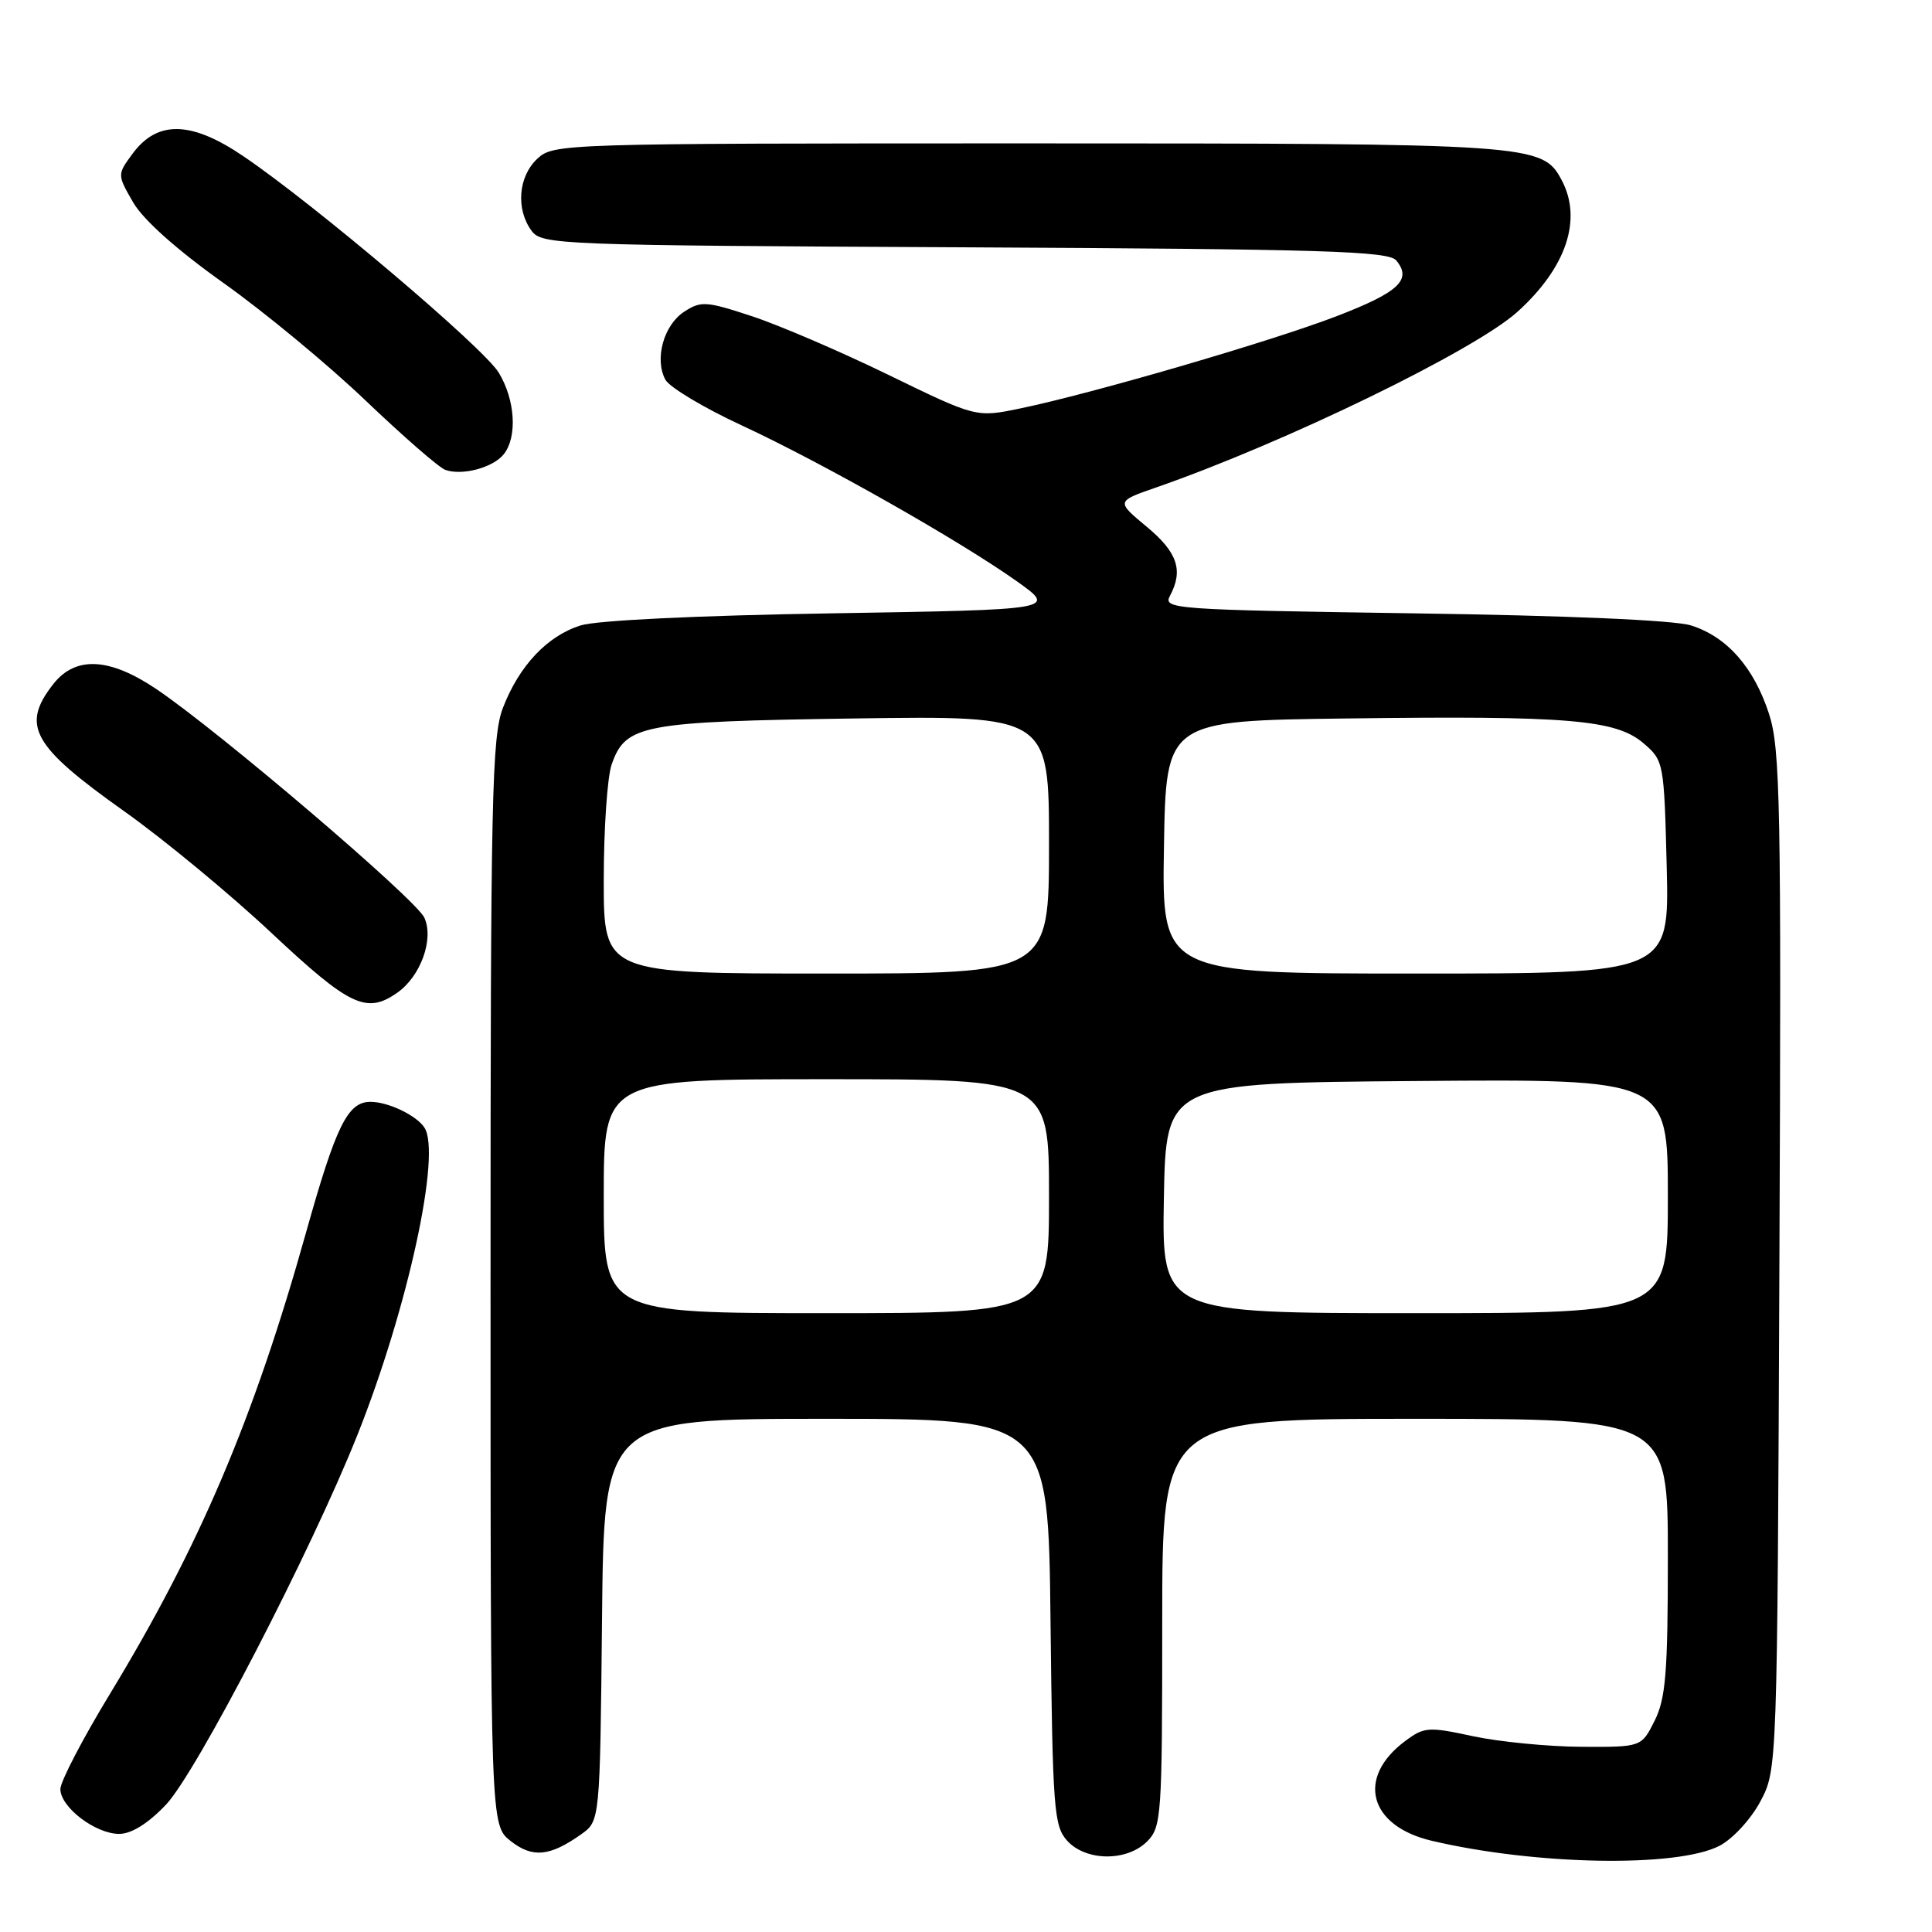<?xml version="1.0" encoding="UTF-8" standalone="no"?>
<!DOCTYPE svg PUBLIC "-//W3C//DTD SVG 1.1//EN" "http://www.w3.org/Graphics/SVG/1.1/DTD/svg11.dtd" >
<svg xmlns="http://www.w3.org/2000/svg" xmlns:xlink="http://www.w3.org/1999/xlink" version="1.1" viewBox="0 0 256 256">
 <g >
 <path fill="currentColor"
d=" M 227.84 244.58 C 229.58 243.68 231.99 241.07 233.24 238.73 C 235.50 234.50 235.50 234.50 235.78 167.11 C 236.04 106.61 235.90 99.20 234.41 94.61 C 232.41 88.43 228.83 84.37 224.06 82.87 C 221.88 82.18 207.60 81.56 187.27 81.27 C 155.49 80.80 154.09 80.70 155.02 78.96 C 156.83 75.58 156.03 73.19 151.95 69.80 C 147.89 66.43 147.89 66.43 153.20 64.59 C 170.31 58.64 195.40 46.44 201.08 41.31 C 207.56 35.45 209.70 29.05 206.92 23.85 C 204.36 19.08 203.26 19.00 136.22 19.00 C 74.36 19.00 73.34 19.03 71.19 21.04 C 68.68 23.38 68.33 27.70 70.42 30.56 C 71.79 32.43 73.73 32.51 127.82 32.77 C 175.49 33.01 183.98 33.27 185.01 34.51 C 187.13 37.06 185.36 38.72 177.15 41.88 C 168.55 45.20 144.67 52.16 135.18 54.12 C 129.35 55.33 129.35 55.33 117.72 49.67 C 111.33 46.56 103.16 43.05 99.57 41.88 C 93.56 39.90 92.87 39.86 90.65 41.31 C 87.94 43.08 86.70 47.57 88.16 50.30 C 88.70 51.31 93.27 54.05 98.33 56.39 C 108.99 61.34 127.18 71.65 134.76 77.04 C 140.02 80.78 140.02 80.78 110.26 81.27 C 92.50 81.55 79.07 82.20 76.94 82.87 C 72.52 84.26 68.80 88.20 66.65 93.77 C 65.17 97.60 65.00 105.52 65.00 169.95 C 65.00 241.85 65.00 241.85 67.66 243.94 C 70.55 246.22 72.85 246.00 77.00 243.06 C 79.50 241.29 79.50 241.29 79.77 214.64 C 80.03 188.00 80.03 188.00 109.47 188.00 C 138.91 188.00 138.91 188.00 139.20 214.90 C 139.48 239.71 139.65 241.96 141.40 243.90 C 143.89 246.64 149.31 246.69 152.00 244.00 C 153.90 242.10 154.00 240.67 154.00 215.00 C 154.00 188.00 154.00 188.00 187.50 188.00 C 221.00 188.00 221.00 188.00 221.00 206.25 C 221.00 221.62 220.72 225.05 219.25 228.00 C 217.50 231.50 217.50 231.50 209.50 231.46 C 205.10 231.43 198.66 230.80 195.19 230.06 C 189.27 228.78 188.71 228.82 186.19 230.70 C 179.68 235.55 181.38 241.95 189.70 243.91 C 203.46 247.15 222.22 247.49 227.84 244.58 Z  M 21.99 239.13 C 26.03 234.88 41.23 205.53 47.37 190.11 C 54.04 173.36 58.51 152.81 56.23 149.40 C 55.15 147.77 51.42 146.00 49.09 146.00 C 46.07 146.00 44.53 149.12 40.53 163.39 C 33.63 187.99 26.48 204.82 14.61 224.38 C 10.97 230.36 8.00 236.07 8.00 237.06 C 8.00 239.46 12.64 243.00 15.79 243.00 C 17.41 243.00 19.62 241.63 21.99 239.13 Z  M 52.64 131.54 C 55.74 129.37 57.52 124.44 56.23 121.60 C 55.11 119.15 29.02 96.90 20.71 91.30 C 14.49 87.12 10.01 86.90 7.07 90.63 C 2.75 96.14 4.25 98.84 16.45 107.49 C 21.68 111.20 30.47 118.46 35.97 123.62 C 46.34 133.34 48.56 134.40 52.64 131.54 Z  M 66.75 60.19 C 68.58 57.89 68.27 52.96 66.08 49.37 C 64.06 46.05 41.71 27.11 32.25 20.70 C 25.37 16.03 20.88 15.91 17.61 20.31 C 15.52 23.13 15.52 23.13 17.64 26.81 C 18.98 29.13 23.43 33.10 29.62 37.50 C 35.04 41.35 43.53 48.37 48.48 53.11 C 53.44 57.84 58.17 61.96 59.00 62.26 C 61.25 63.06 65.33 61.97 66.75 60.19 Z  M 80.00 158.50 C 80.00 143.00 80.00 143.00 109.50 143.00 C 139.00 143.00 139.00 143.00 139.00 158.50 C 139.00 174.00 139.00 174.00 109.50 174.00 C 80.00 174.00 80.00 174.00 80.00 158.50 Z  M 154.22 158.75 C 154.50 143.50 154.50 143.50 187.75 143.24 C 221.00 142.97 221.00 142.97 221.00 158.49 C 221.00 174.00 221.00 174.00 187.47 174.00 C 153.95 174.00 153.95 174.00 154.22 158.75 Z  M 80.00 116.65 C 80.00 109.86 80.47 102.94 81.05 101.29 C 82.89 96.02 85.04 95.61 113.25 95.20 C 139.00 94.83 139.00 94.83 139.00 111.91 C 139.00 129.00 139.00 129.00 109.50 129.00 C 80.00 129.00 80.00 129.00 80.00 116.65 Z  M 154.23 112.25 C 154.50 95.50 154.50 95.50 178.50 95.20 C 207.89 94.82 214.13 95.35 217.79 98.50 C 220.46 100.79 220.50 101.03 220.85 114.91 C 221.19 129.00 221.19 129.00 187.57 129.00 C 153.95 129.00 153.95 129.00 154.23 112.25 Z "/>
</g>
</svg>